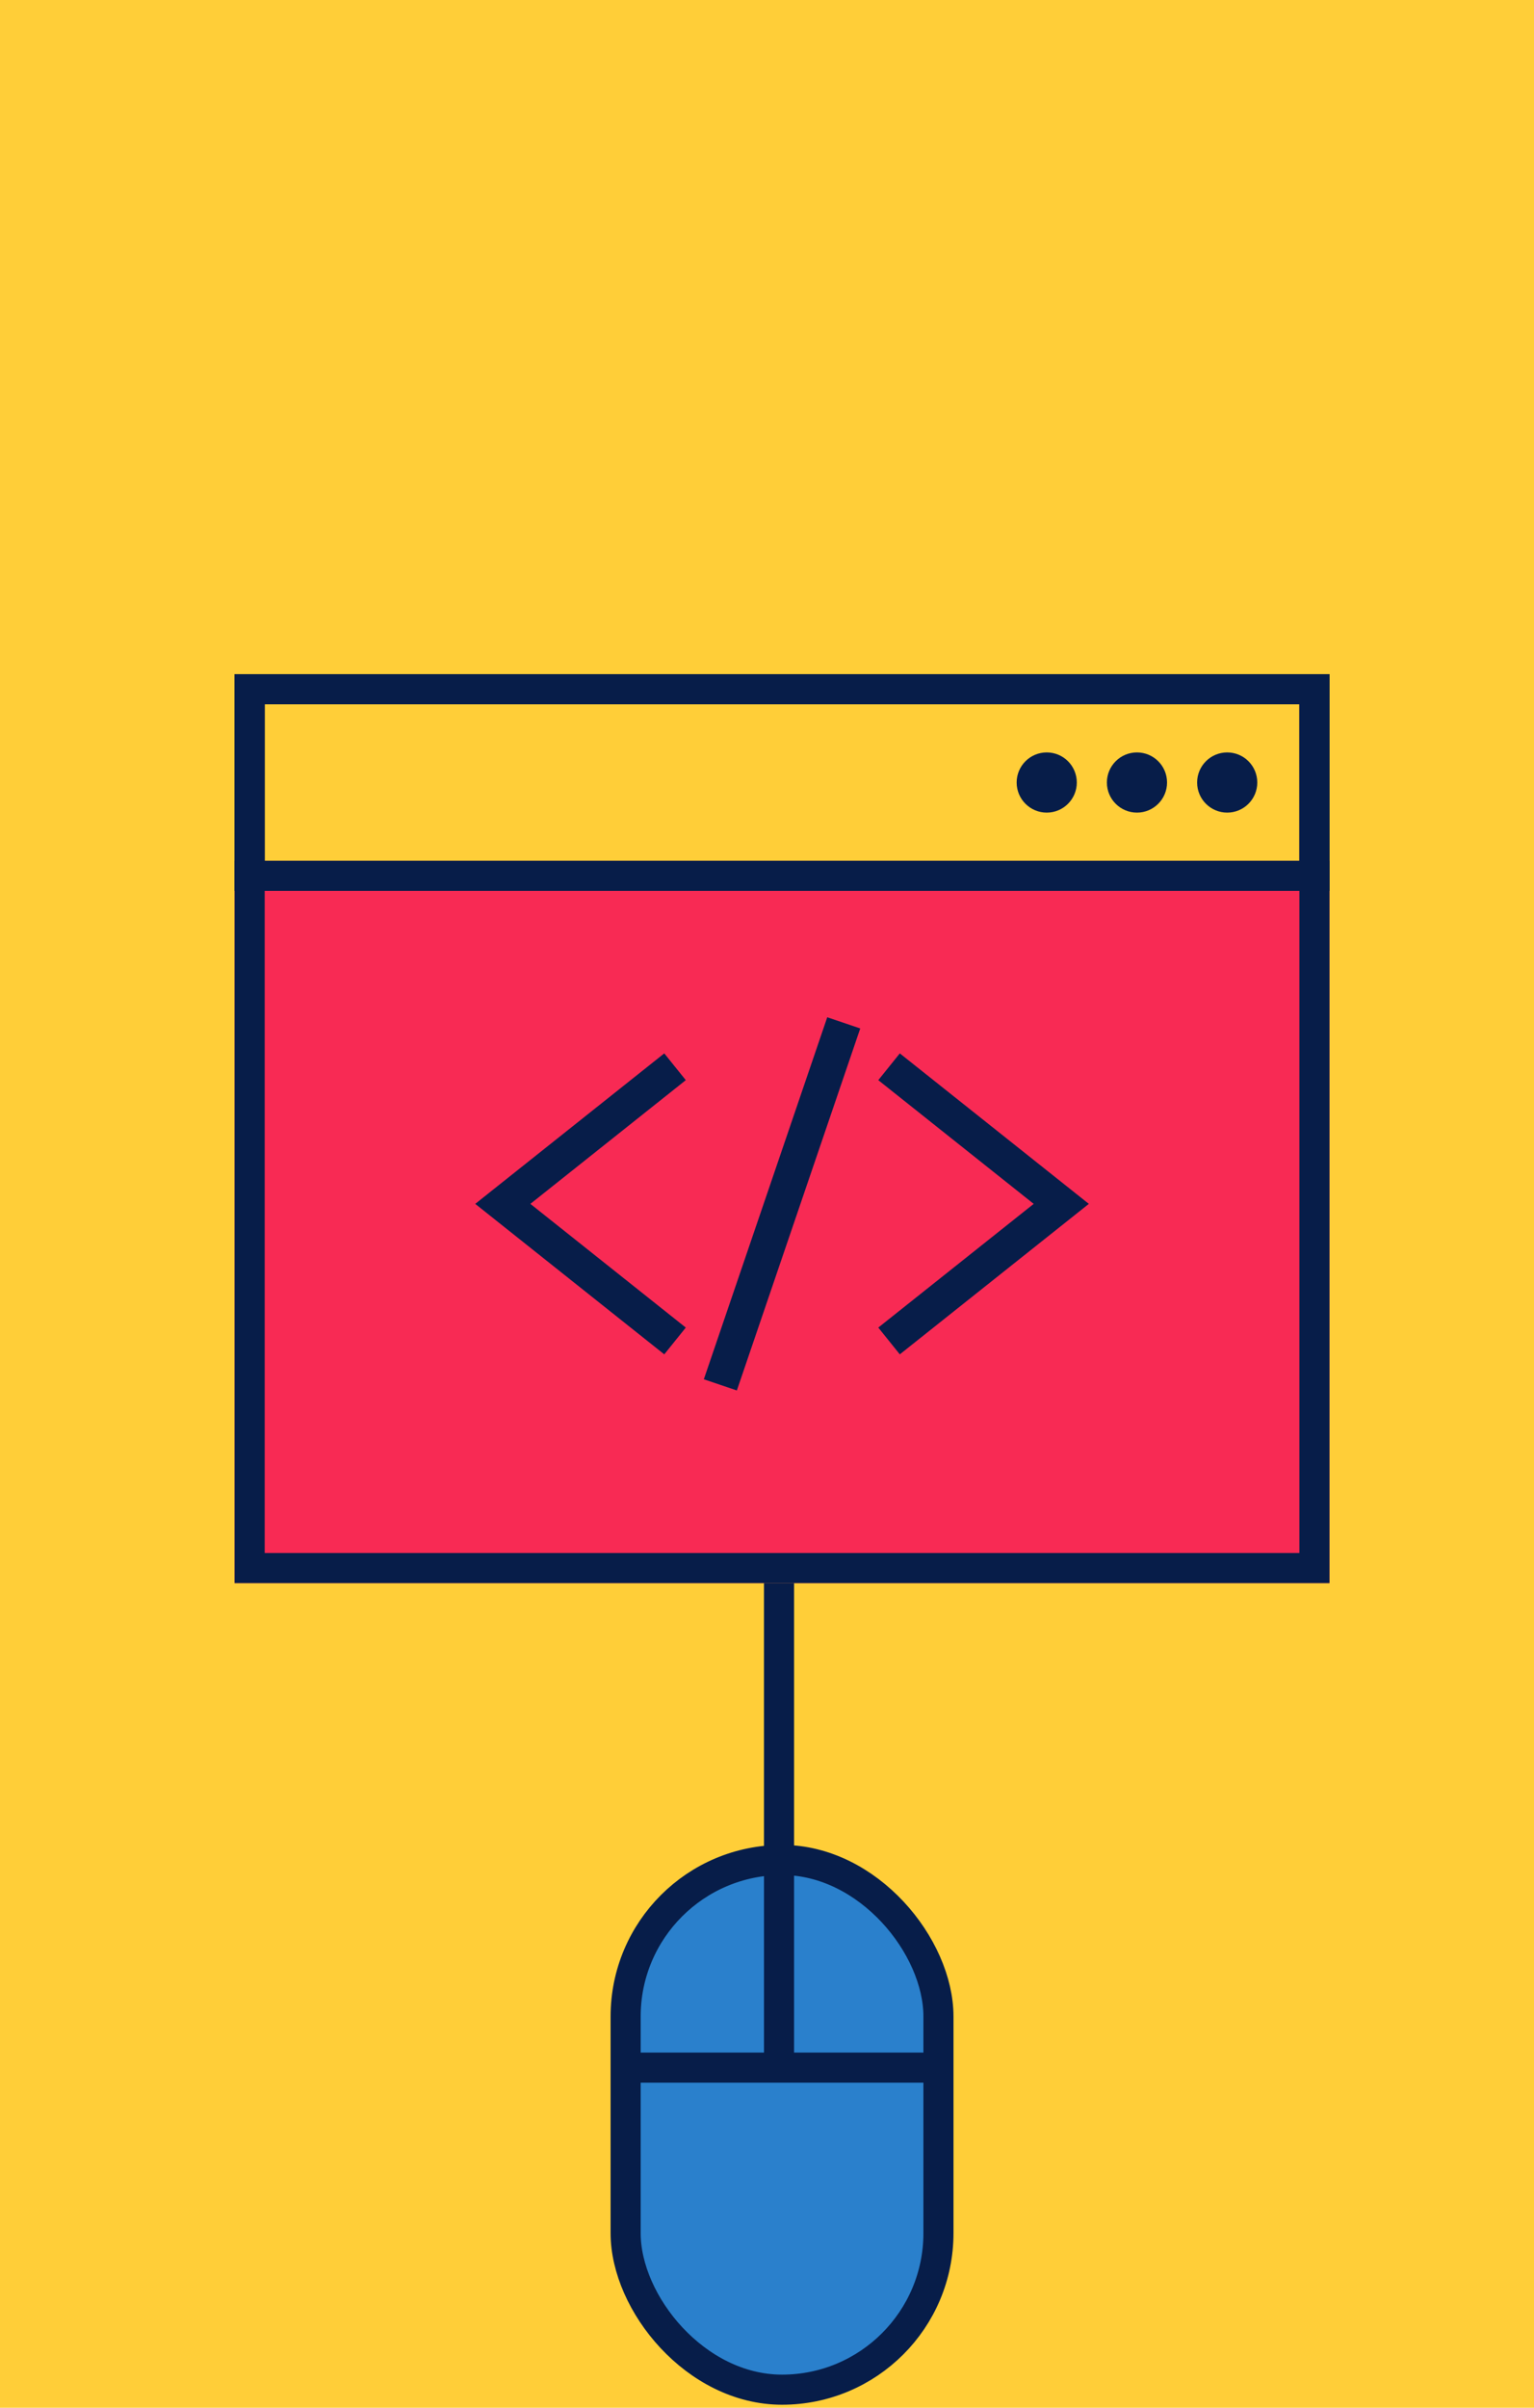 <?xml version="1.0" encoding="UTF-8"?>
<svg width="255px" height="400px" viewBox="0 0 255 400" version="1.1" xmlns="http://www.w3.org/2000/svg" xmlns:xlink="http://www.w3.org/1999/xlink">
    <!-- Generator: Sketch 52.4 (67378) - http://www.bohemiancoding.com/sketch -->
    <title>major_frontend_illus</title>
    <desc>Created with Sketch.</desc>
    <g id="major_frontend_illus" stroke="none" stroke-width="1" fill="none" fill-rule="evenodd">
        <g id="Group-5">
            <g id="Group-4">
                <polygon id="Rectangle-21-Copy-19" fill="#FFCE38" fill-rule="nonzero" points="0 0 255 0 255 400 0 400"></polygon>
                <g id="Group-2" transform="translate(39, 112)">
                    <g id="Group">
                        <rect id="Rectangle" fill="#F82A54" fill-rule="nonzero" x="0" y="31" width="182" height="120"></rect>
                        <rect id="Rectangle" stroke="#1F0824" stroke-width="5" fill-rule="nonzero" x="2.5" y="2.5" width="177" height="31"></rect>
                        <polygon id="Path" fill="#071D49" points="107 67.447 132.833 88.001 107 108.553 110.578 113 142 88.001 110.578 63"></polygon>
                        <polygon id="Path" fill="#071D49" points="71.422 63 40 88.001 71.422 113 75 108.553 49.167 88.001 75 67.447"></polygon>
                        <polygon id="Path" fill="#071D49" points="78 117.142 98.514 57 104 58.858 83.488 119"></polygon>
                    </g>
                    <rect id="Rectangle" stroke="#071D49" stroke-width="5" fill-rule="nonzero" x="2.5" y="2.5" width="177" height="146"></rect>
                    <rect id="Rectangle" fill="#071D49" fill-rule="nonzero" x="0" y="31" width="182" height="5"></rect>
                    <circle id="Oval" fill="#071D49" fill-rule="nonzero" cx="165" cy="18" r="5"></circle>
                    <circle id="Oval" fill="#071D49" fill-rule="nonzero" cx="150" cy="18" r="5"></circle>
                    <circle id="Oval" fill="#071D49" fill-rule="nonzero" cx="135" cy="18" r="5"></circle>
                </g>
                <rect id="Rectangle" stroke="#071D49" stroke-width="5" fill="#2A80CC" fill-rule="nonzero" x="104" y="309" width="52" height="88" rx="26"></rect>
                <rect id="Rectangle" fill="#071D49" fill-rule="nonzero" x="127" y="263" width="5" height="81"></rect>
                <rect id="Rectangle-Copy-9" fill="#071D49" fill-rule="nonzero" x="104" y="341" width="52" height="5"></rect>
            </g>
        </g>
    </g>
</svg>
